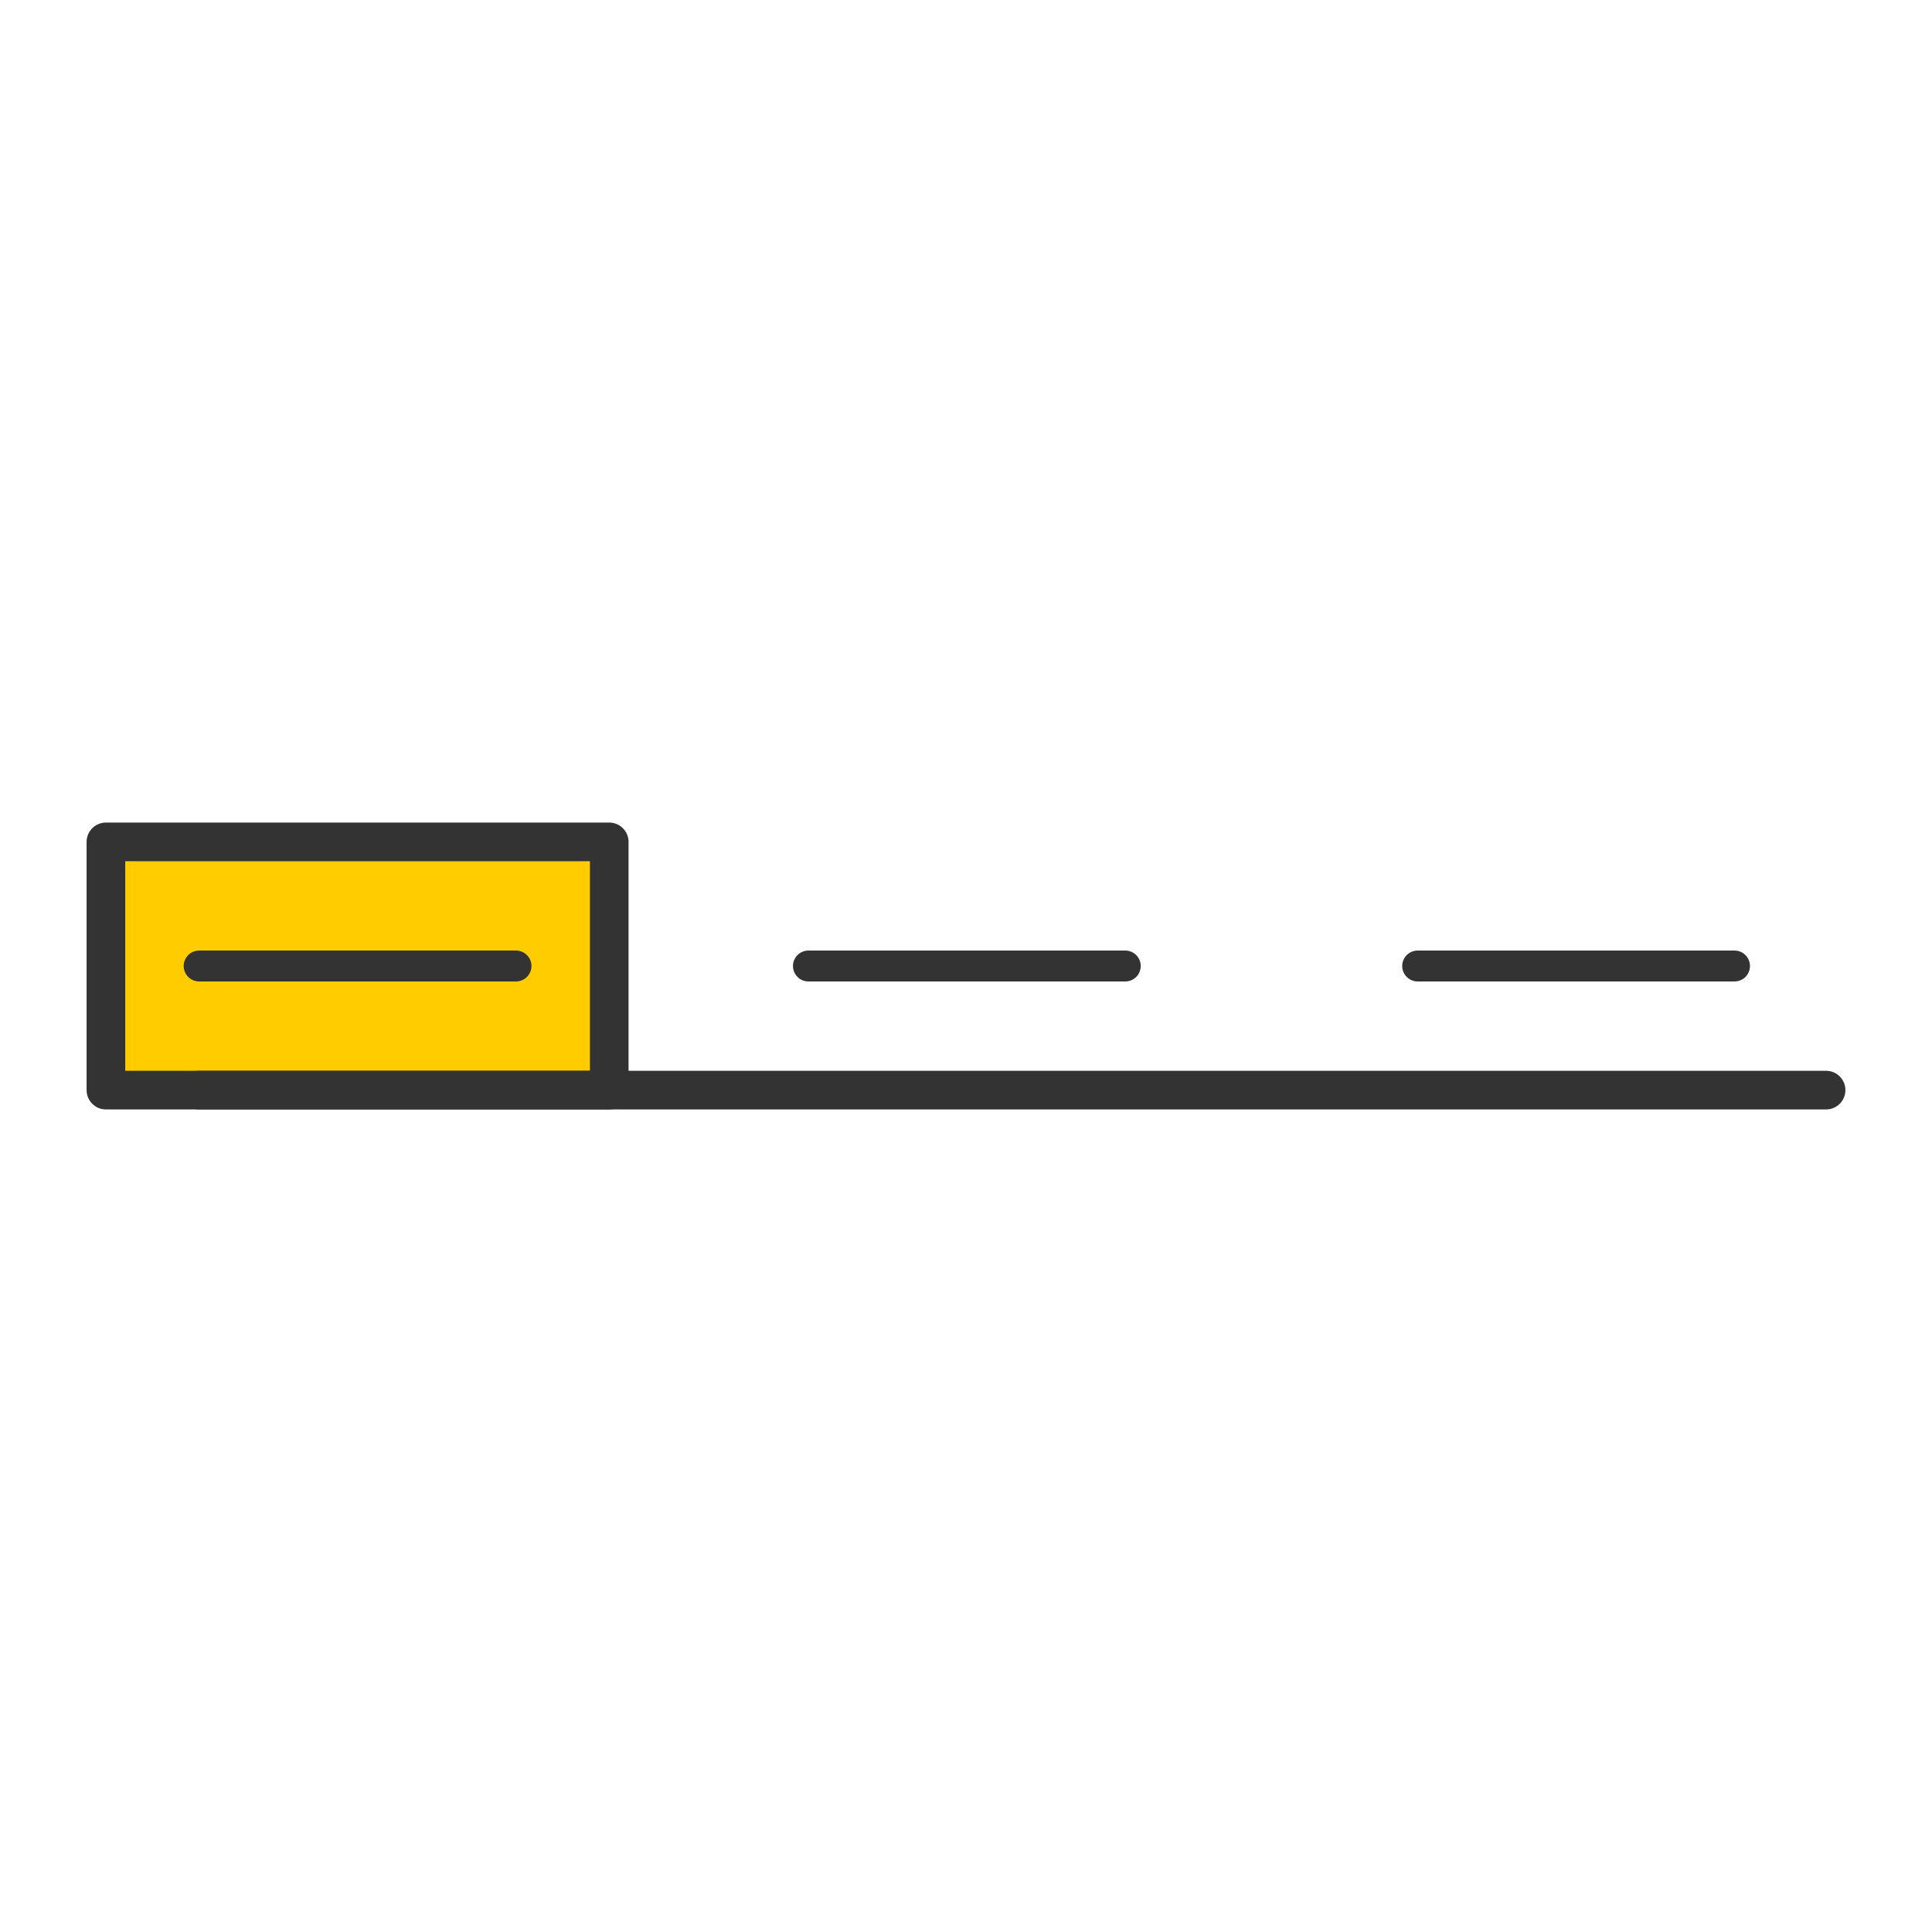 <svg id="Capa_1" data-name="Capa 1" xmlns="http://www.w3.org/2000/svg" viewBox="0 0 500 500"><defs><style>.cls-1{fill:#fc0;}.cls-1,.cls-2,.cls-3{stroke:#333;stroke-linecap:round;stroke-linejoin:round;}.cls-1,.cls-3{stroke-width:10px;}.cls-2,.cls-3{fill:none;}.cls-2{stroke-width:8px;}</style></defs><title>Tab-T</title><rect class="cls-1" x="27.41" y="217.88" width="130.26" height="64.24"/><line class="cls-2" x1="51.54" y1="250" x2="133.54" y2="250"/><line class="cls-2" x1="209.22" y1="250" x2="291.22" y2="250"/><line class="cls-2" x1="366.89" y1="250" x2="448.89" y2="250"/><line class="cls-3" x1="51.54" y1="282.12" x2="472.59" y2="282.12"/></svg>